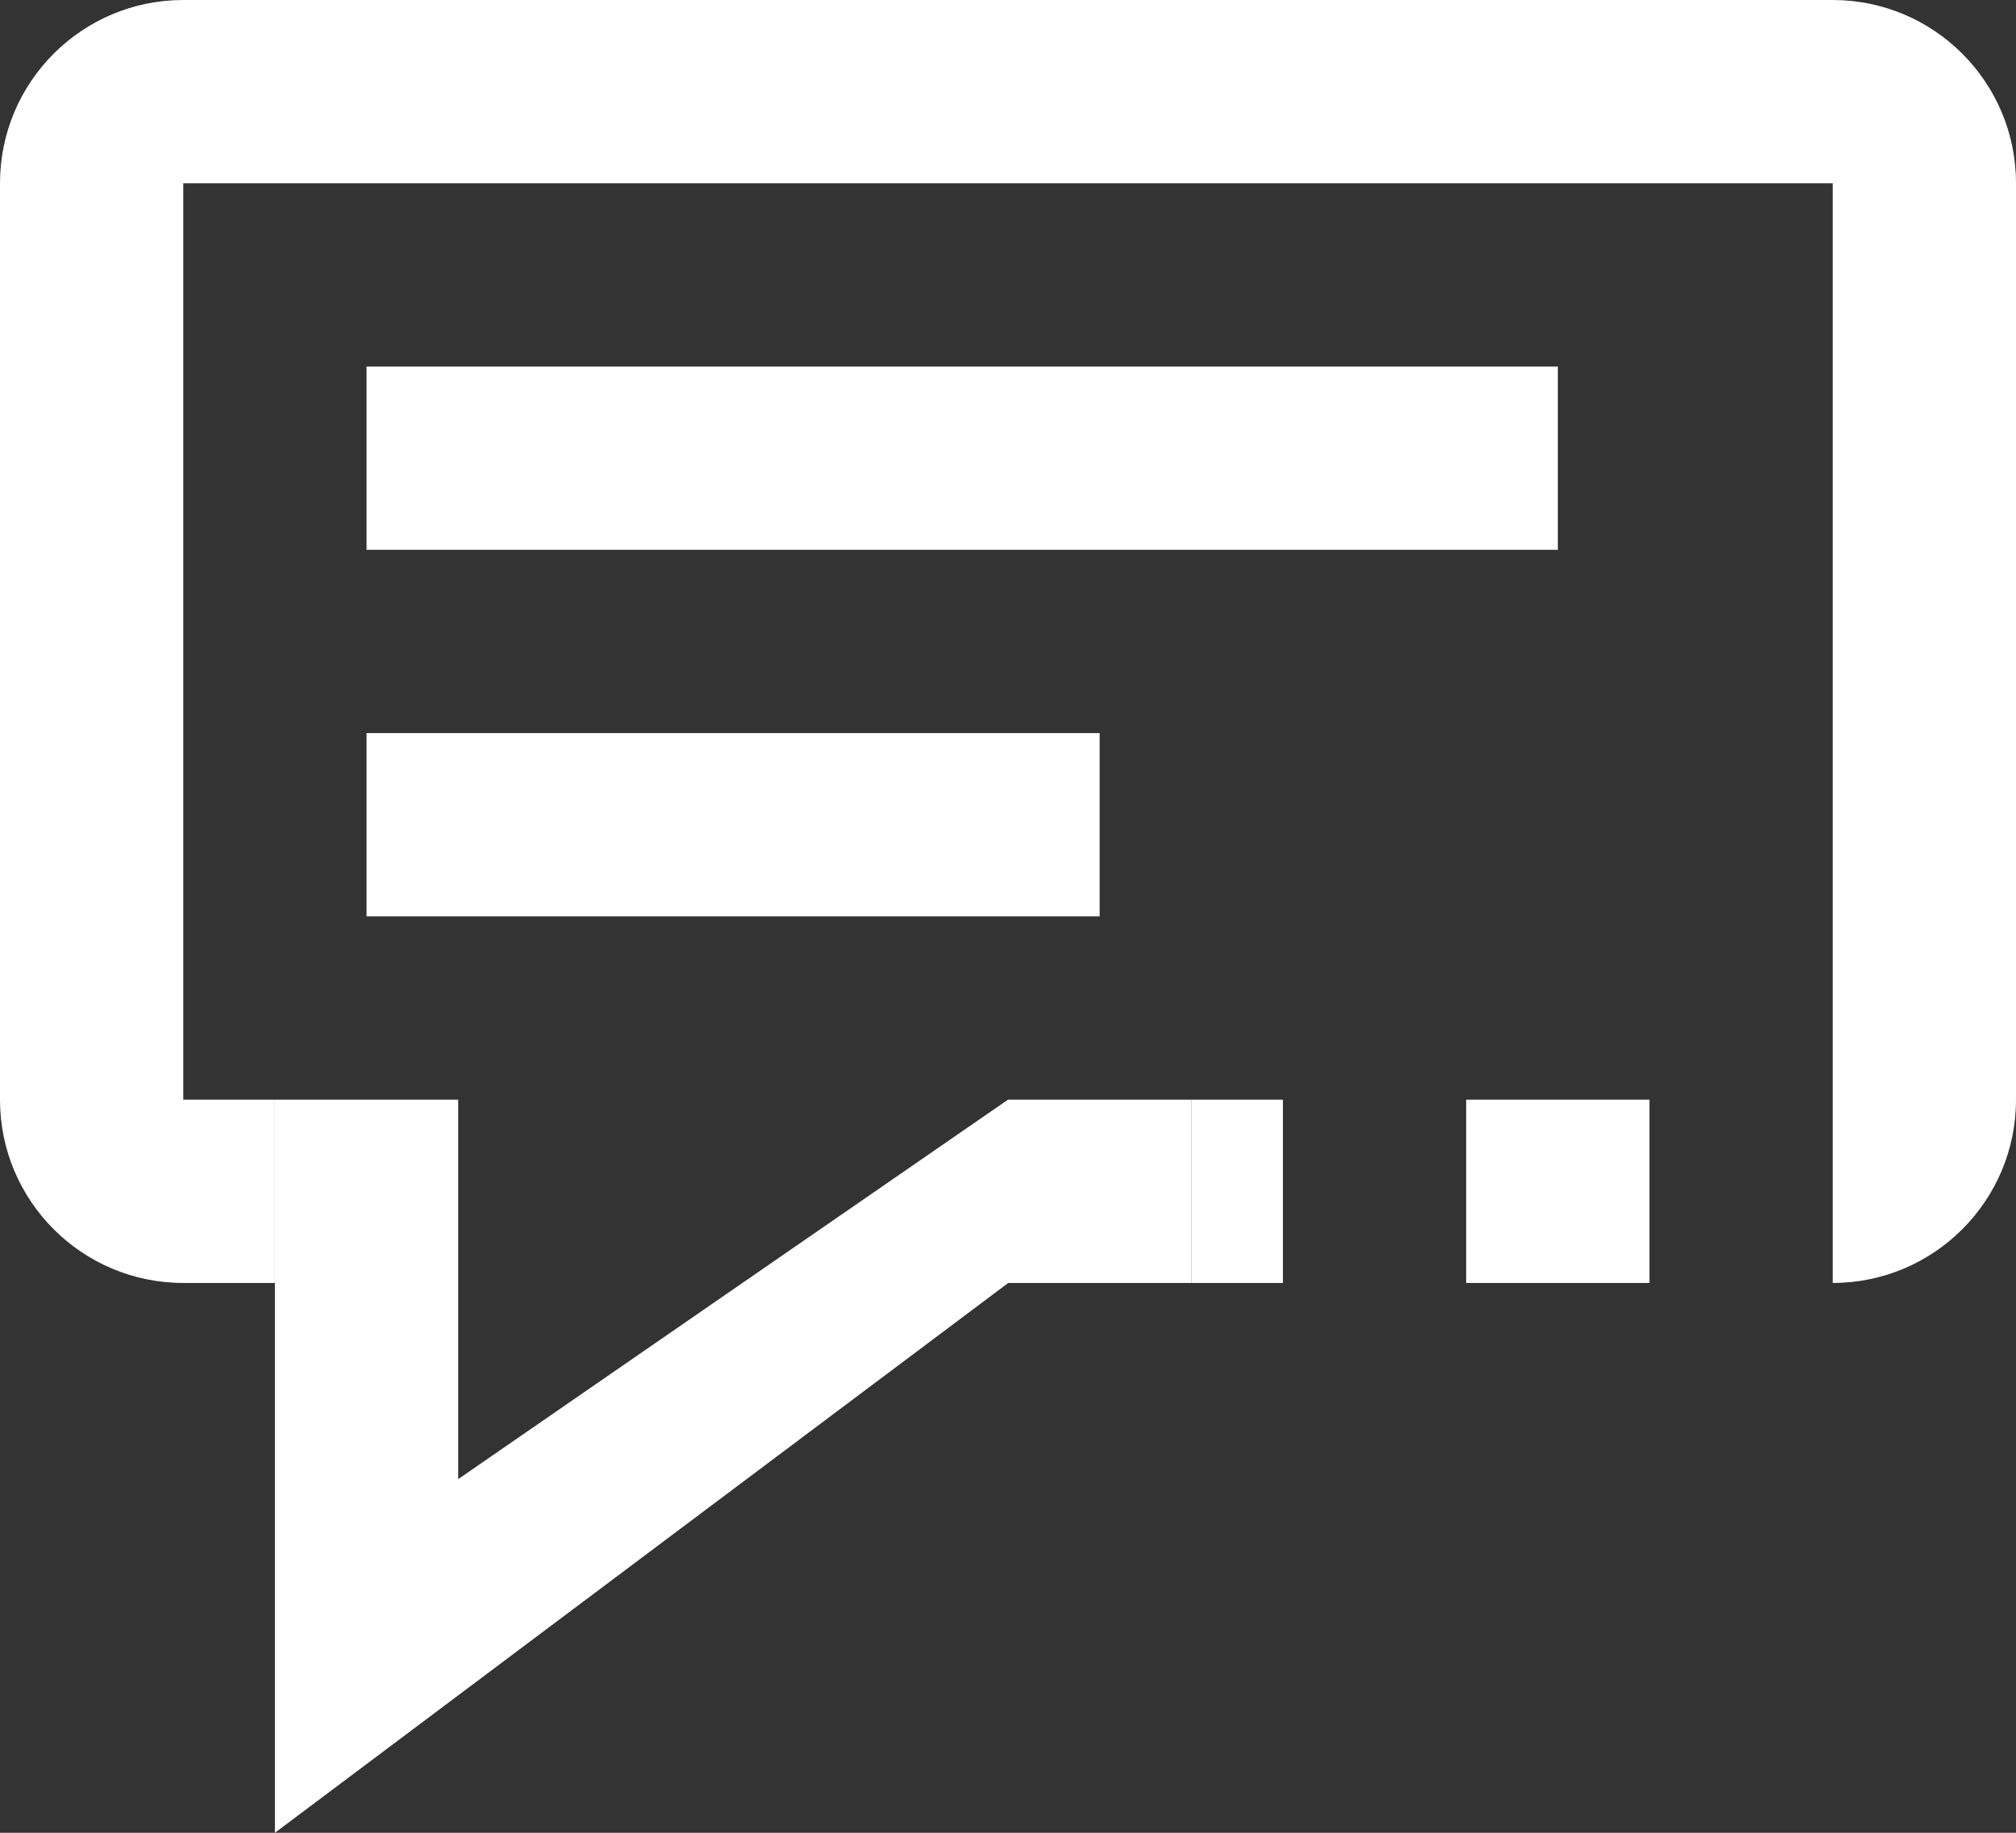 <?xml version="1.0" encoding="utf-8"?>
<!-- Generator: Adobe Illustrator 16.0.0, SVG Export Plug-In . SVG Version: 6.00 Build 0)  -->
<!DOCTYPE svg PUBLIC "-//W3C//DTD SVG 1.1//EN" "http://www.w3.org/Graphics/SVG/1.1/DTD/svg11.dtd">
<svg version="1.1" id="Capa_1" xmlns="http://www.w3.org/2000/svg" xmlns:xlink="http://www.w3.org/1999/xlink" x="0px" y="0px"
	 width="22px" height="20px" viewBox="0 0 22 20" enable-background="new 0 0 22 20" xml:space="preserve">
<rect x="0" y="0" width="22" height="20" fill="#333333" stroke="none"/>
<g>
	<g>
		<path fill-rule="evenodd" clip-rule="evenodd" fill="#ffffff" d="M20,0H2C0.895,0,0,0.896,0,2v10c0,1.104,0.896,2,2,2
			c0,0,0.375,0,1,0v-2H2V2h18v12c1.104,0,2-0.896,2-2V2C22,0.896,21.104,0,20,0z M13,14h1v-2h-1V14z M16,14h2v-2h-2V14z M17,4H4v2
			h13V4z M4,10h8V8H4V10z"/>
	</g>
</g>
<polygon fill-rule="evenodd" clip-rule="evenodd" fill="#ffffff" points="11,12 5,16.141 5,12 3,12 3,14 3,20 11,14.002 11,14
	13,14 13,12 "/>
</svg>
